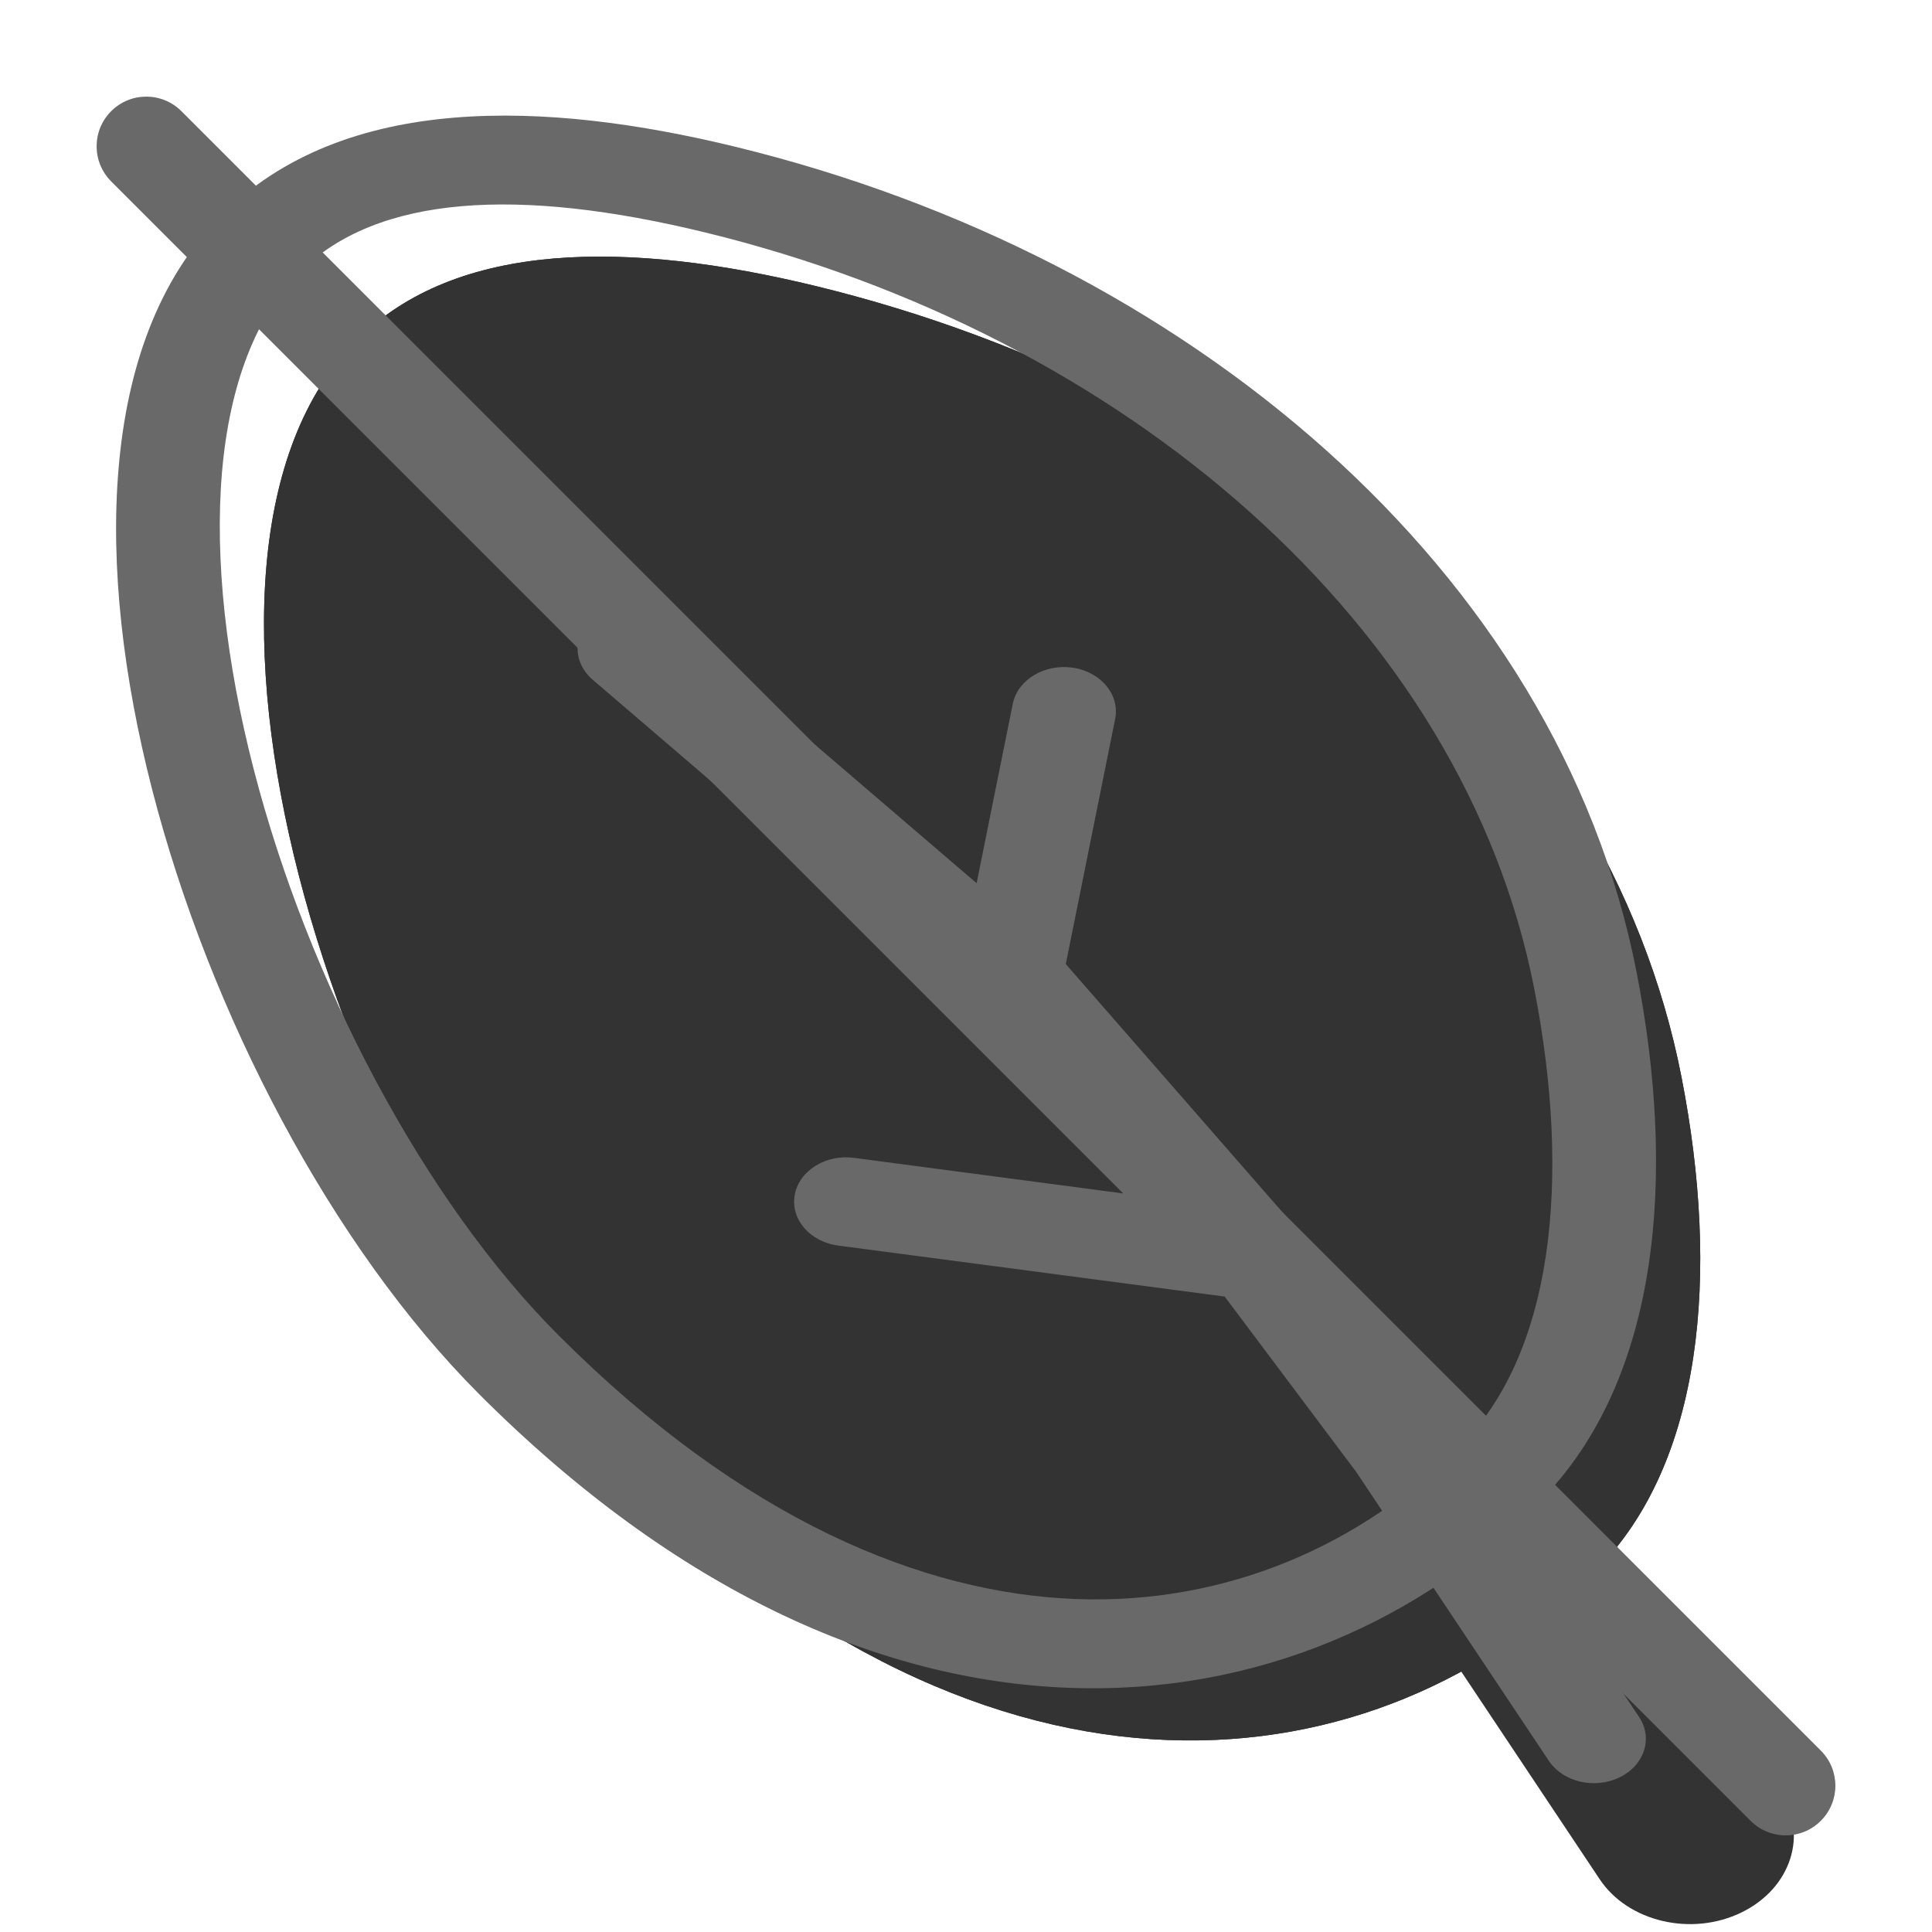 <svg width="20" height="20" viewBox="0 0 20 20" fill="none" xmlns="http://www.w3.org/2000/svg"><g><g opacity="0.8"><path d="M8.448 2.962C12.953 4.059 16.633 7.181 17.407 11.151C17.805 13.188 17.629 15.147 16.519 16.259C14.294 18.491 10.317 19.079 6.369 15.132C3.432 12.194 1.465 5.756 3.691 3.524C4.728 2.484 6.51 2.49 8.448 2.962Z" fill="currentColor"/><path fill-rule="evenodd" clip-rule="evenodd" d="M15.399 13.861C15.498 13.204 15.464 12.393 15.29 11.498C14.666 8.306 11.655 5.669 7.815 4.734C6.977 4.53 6.336 4.471 5.891 4.508C5.491 4.543 5.369 4.639 5.308 4.701C5.185 4.824 4.965 5.186 4.899 5.957C4.836 6.694 4.932 7.615 5.191 8.625C5.719 10.673 6.824 12.724 8.014 13.913C9.743 15.643 11.229 16.135 12.238 16.173C13.226 16.211 14.155 15.832 14.902 15.083C15.081 14.904 15.298 14.532 15.399 13.861ZM17.407 11.151C16.633 7.181 12.953 4.059 8.448 2.962C6.51 2.49 4.728 2.484 3.691 3.524C1.465 5.756 3.432 12.194 6.369 15.132C10.317 19.079 14.294 18.491 16.519 16.259C17.629 15.147 17.805 13.188 17.407 11.151Z" fill="currentColor"/><path fill-rule="evenodd" clip-rule="evenodd" d="M12.191 7.46C12.776 7.546 13.169 8.021 13.068 8.521L12.596 10.863L14.879 13.477L16.415 15.525L18.429 18.546C18.723 18.986 18.543 19.547 18.027 19.798C17.511 20.049 16.854 19.895 16.56 19.454L14.574 16.475L13.351 14.844L9.589 14.348C9.002 14.27 8.599 13.801 8.69 13.3C8.781 12.798 9.33 12.455 9.917 12.532L11.56 12.749L10.642 11.698L6.749 8.361C6.33 8.002 6.331 7.42 6.752 7.062C7.173 6.704 7.854 6.705 8.273 7.065L10.751 9.189L10.949 8.209C11.049 7.709 11.605 7.374 12.191 7.46Z" fill="currentColor"/></g><path fill-rule="evenodd" clip-rule="evenodd" d="M2.624 7.954C3.191 10.158 4.387 12.428 5.786 13.827C7.699 15.74 9.556 16.492 11.133 16.553C12.704 16.613 14.099 15.989 15.121 14.965C15.581 14.503 15.877 13.835 16.002 13.004C16.126 12.178 16.076 11.226 15.883 10.238C15.146 6.463 11.634 3.461 7.295 2.405C5.371 1.937 3.903 2.014 3.101 2.818C2.653 3.268 2.377 3.974 2.298 4.889C2.221 5.796 2.341 6.855 2.624 7.954ZM1.228 4.844C1.314 3.832 1.627 2.897 2.292 2.23C3.564 0.955 5.661 1.044 7.611 1.519C12.282 2.656 16.13 5.9 16.942 10.065C17.147 11.114 17.208 12.16 17.066 13.1C16.925 14.036 16.578 14.903 15.929 15.553C14.725 16.761 13.019 17.547 11.059 17.472C9.104 17.398 6.999 16.471 4.964 14.436C3.426 12.898 2.169 10.48 1.575 8.173C1.277 7.016 1.14 5.864 1.228 4.844Z" fill="dimgray"/><path fill-rule="evenodd" clip-rule="evenodd" d="M11.105 6.912C11.398 6.955 11.594 7.193 11.544 7.443L11.033 9.98L13.442 12.739L14.96 14.762L16.967 17.773C17.114 17.993 17.024 18.274 16.766 18.399C16.508 18.525 16.18 18.448 16.033 18.227L14.04 15.238L12.678 13.422L8.676 12.894C8.383 12.855 8.182 12.62 8.227 12.37C8.272 12.119 8.547 11.947 8.84 11.986L11.783 12.375L10.056 10.397L6.136 7.037C5.926 6.857 5.927 6.567 6.137 6.388C6.347 6.209 6.688 6.209 6.897 6.389L10.11 9.143L10.484 7.287C10.534 7.037 10.812 6.869 11.105 6.912Z" fill="dimgray"/></g><defs><clipPath id="clip0_2608_819"><rect width="20" height="20" fill="white" transform="matrix(0 1 -1 0 20 0)"/></clipPath></defs><path d="M1.151 1.878C0.95 1.677 0.95 1.351 1.151 1.151C1.351 0.95 1.677 0.95 1.878 1.151L18.849 18.122C19.05 18.323 19.05 18.648 18.849 18.849C18.648 19.05 18.323 19.05 18.122 18.849L1.151 1.878Z" fill="dimgray"/></svg>